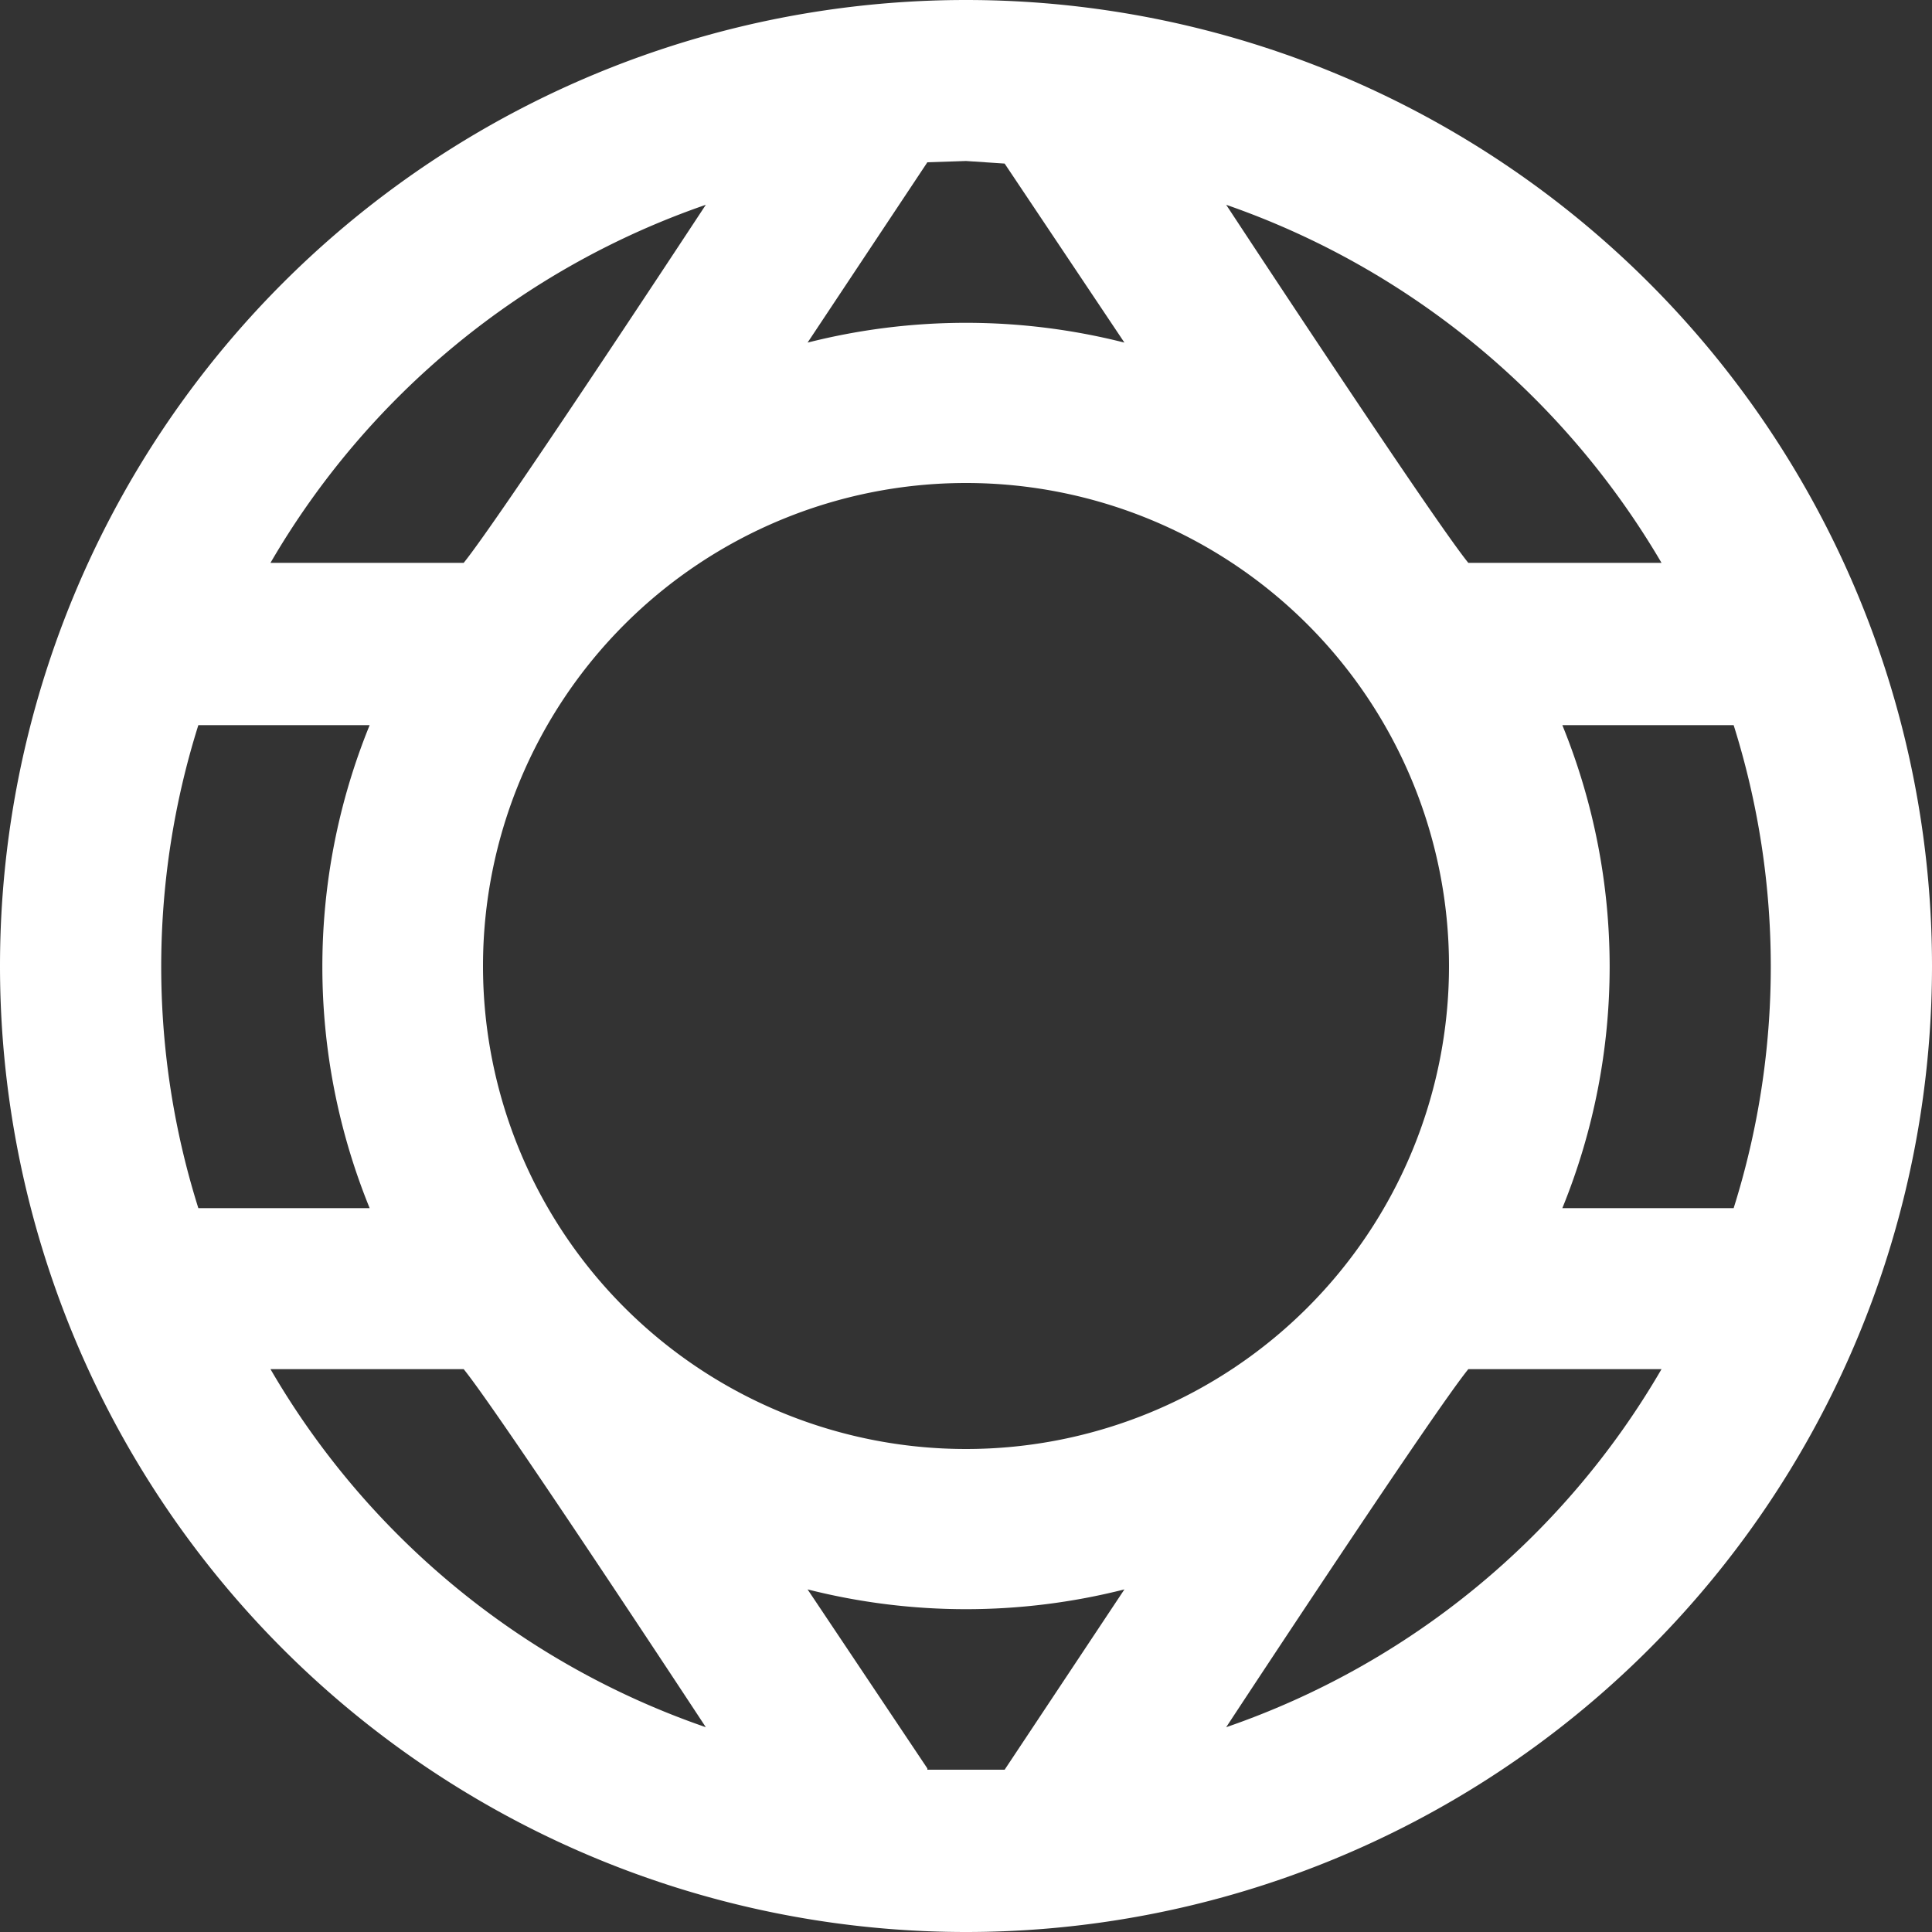<svg xmlns="http://www.w3.org/2000/svg" xmlns:xlink="http://www.w3.org/1999/xlink" width="15" height="15" viewBox="0 0 15 15"><rect x="0" y="0" width="15" height="15" fill="#333333" stroke="none"/><defs><path id="7efba" d="M1128.46 199.38h-1.33a4.97 4.97 0 0 0 0-3.75h1.33a6.24 6.24 0 0 1 0 3.75zm-3.94 4.03c.23-.35 1.62-2.46 1.88-2.78h1.5a6.27 6.27 0 0 1-3.38 2.78zm-2.32.32l-.93-1.39a5 5 0 0 0 2.46 0l-.93 1.4h-.6zm-5.1-3.1h1.5c.26.32 1.65 2.43 1.88 2.78a6.27 6.27 0 0 1-3.38-2.78zm-.56-5h1.33a4.97 4.97 0 0 0 0 3.75h-1.33a6.24 6.24 0 0 1 0-3.75zm3.94-4.04c-.23.35-1.62 2.46-1.88 2.78h-1.5a6.28 6.28 0 0 1 3.38-2.78zm2.32-.32l.93 1.39a5 5 0 0 0-2.46 0l.93-1.4.3-.01.3.02zm-4.05 6.23a3.75 3.75 0 1 1 7.5 0 3.75 3.75 0 0 1-7.5 0zm9.15-3.13h-1.5c-.26-.32-1.65-2.43-1.88-2.78 1.44.5 2.63 1.5 3.38 2.78zm-5.4-4.37a7.5 7.5 0 0 0 0 15 7.5 7.5 0 0 0 0-15z"/></defs><g><g transform="translate(-1115 -190)"><use fill="#fff" xlink:href="#7efba"/></g></g></svg>